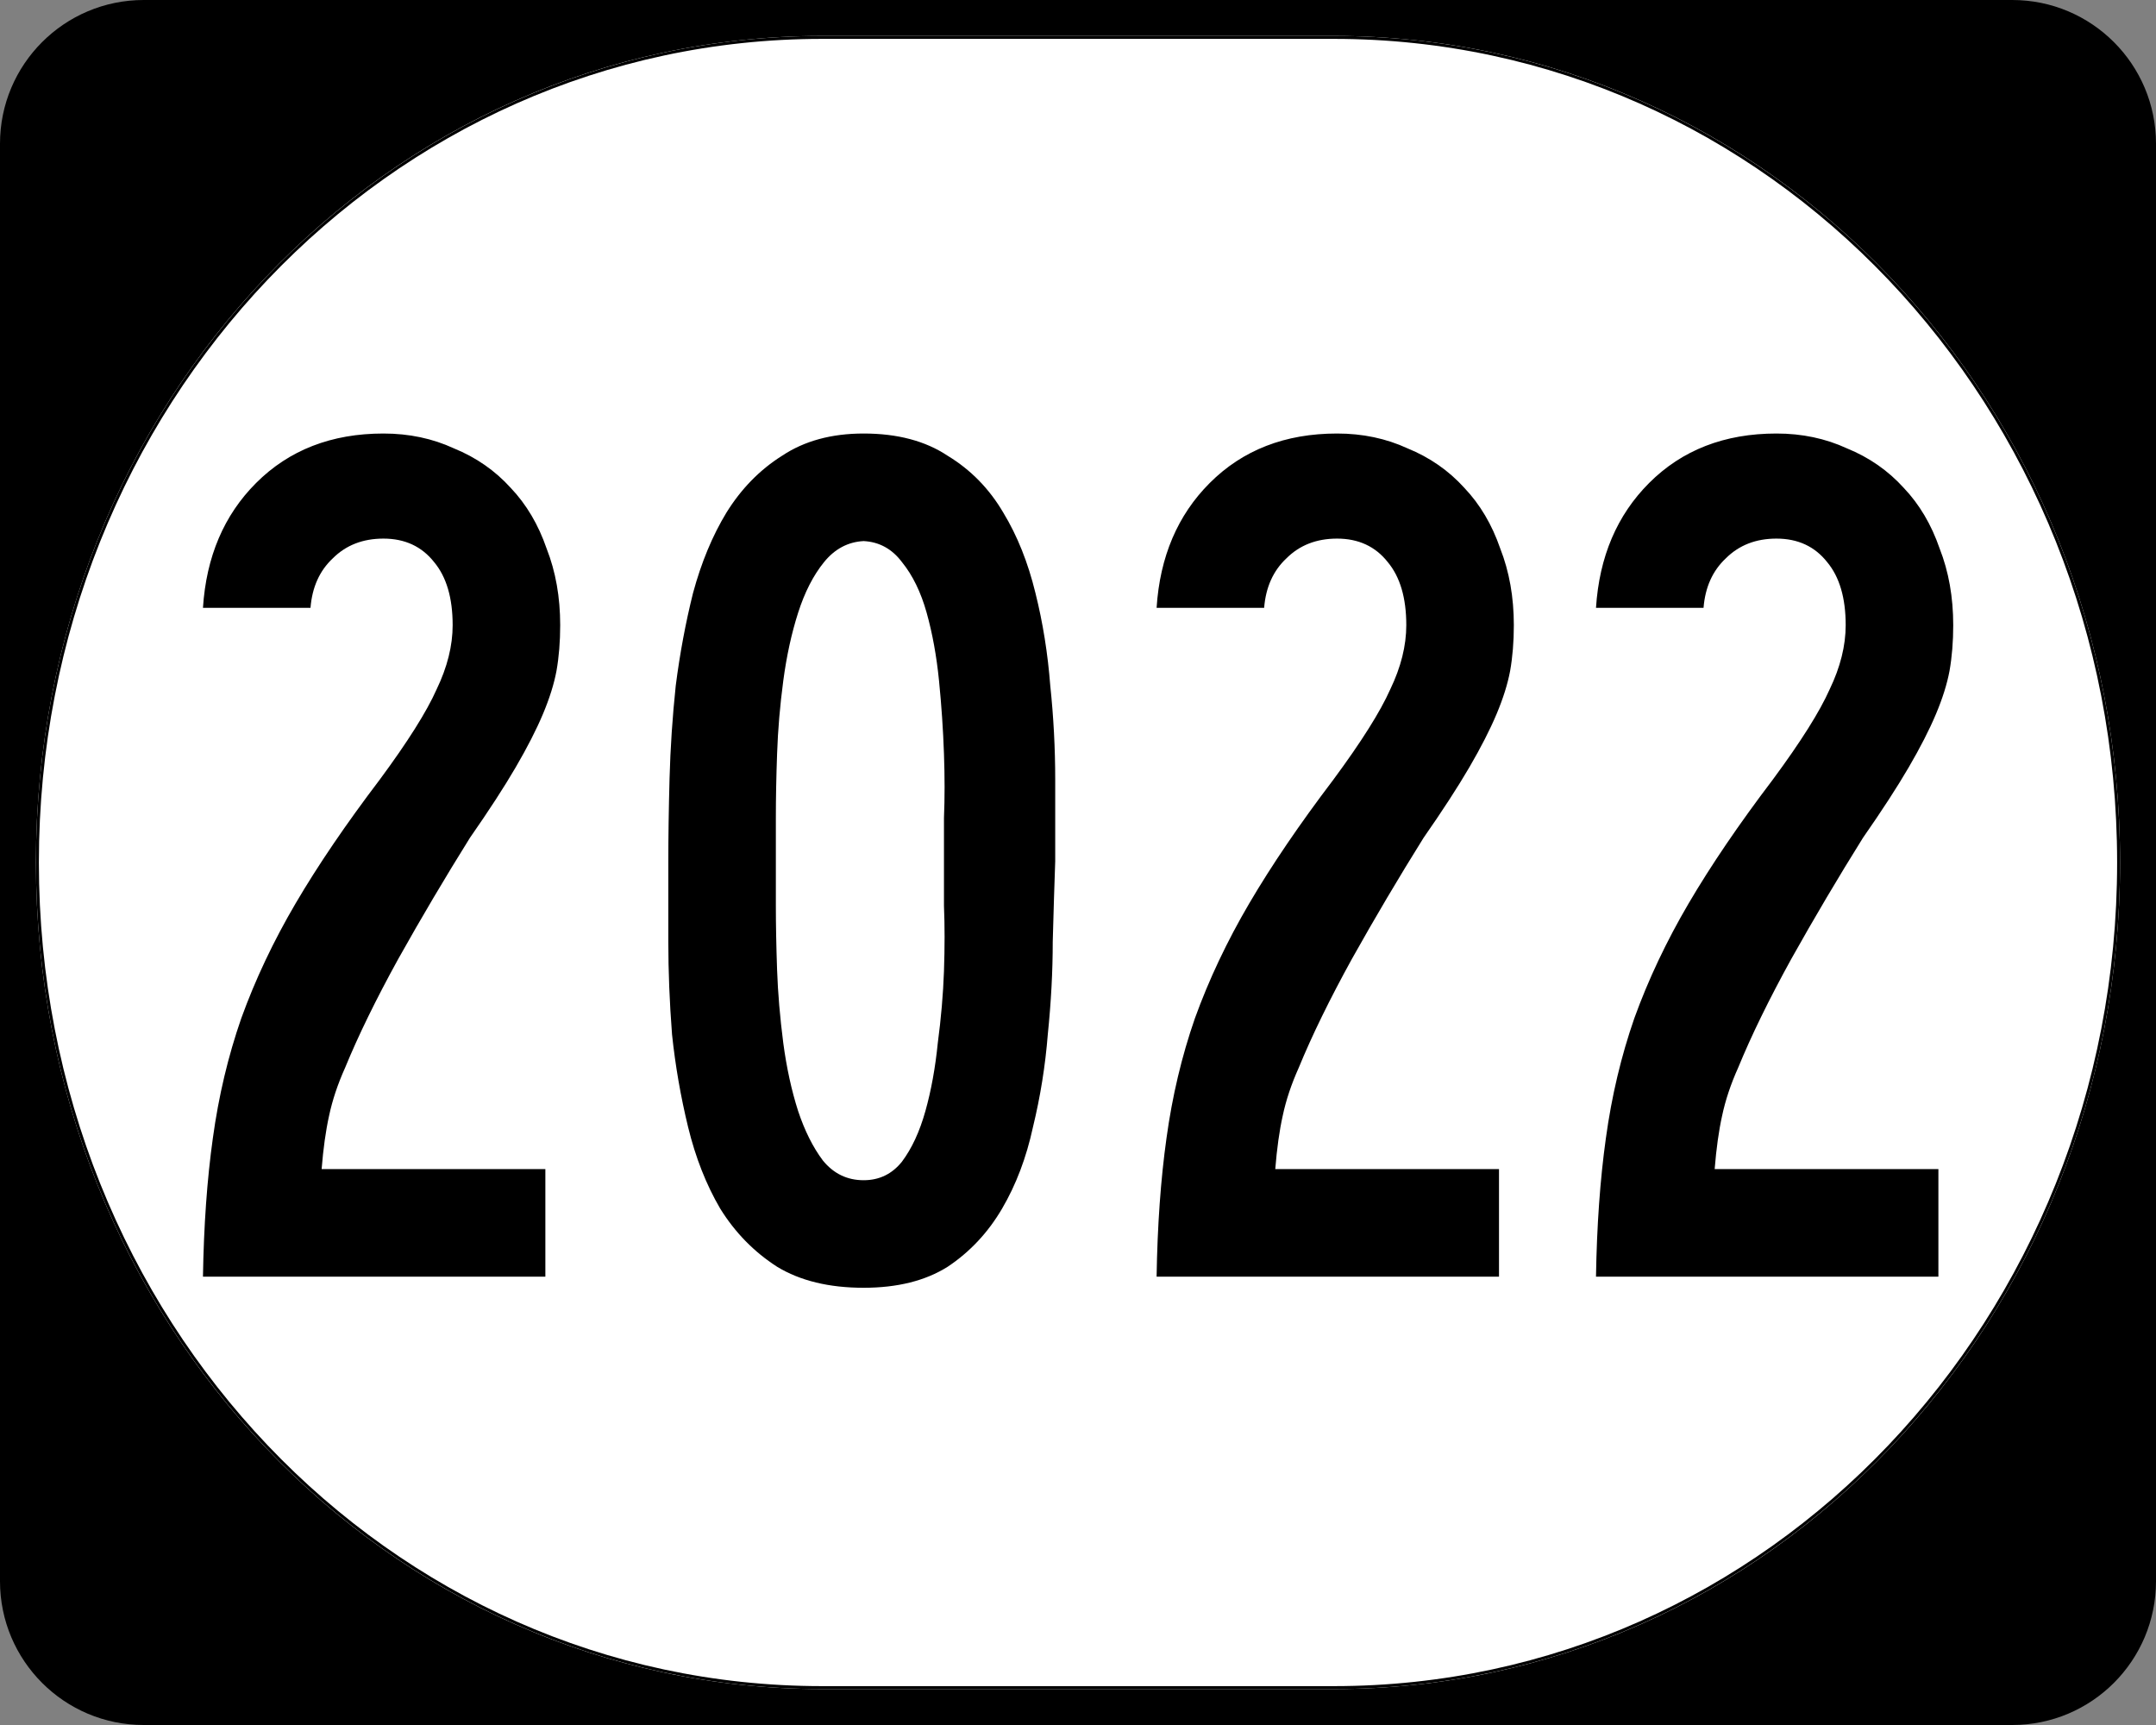 <?xml version="1.0" encoding="UTF-8" standalone="no"?>
<!-- Created with Inkscape (http://www.inkscape.org/) -->
<svg
   xmlns:dc="http://purl.org/dc/elements/1.1/"
   xmlns:cc="http://web.resource.org/cc/"
   xmlns:rdf="http://www.w3.org/1999/02/22-rdf-syntax-ns#"
   xmlns:svg="http://www.w3.org/2000/svg"
   xmlns="http://www.w3.org/2000/svg"
   xmlns:sodipodi="http://inkscape.sourceforge.net/DTD/sodipodi-0.dtd"
   xmlns:inkscape="http://www.inkscape.org/namespaces/inkscape"
   width="750"
   height="600"
   id="svg2"
   sodipodi:version="0.32"
   inkscape:version="0.43"
   version="1.0"
   sodipodi:docbase="C:\Documents and Settings\Alexander Bito\My Documents\Wikipedia Highways\Elongated circle shields\Elongated circle shields 9"
   sodipodi:docname="Elongated circle 2022.svg">
  <rect width="100%" height="100%" fill="#808080" stroke="none"/>
  <defs
     id="defs4" />
  <sodipodi:namedview
     id="base"
     pagecolor="#ffffff"
     bordercolor="#666666"
     borderopacity="1.0"
     inkscape:pageopacity="0.0"
     inkscape:pageshadow="2"
     inkscape:zoom="0.75"
     inkscape:cx="375"
     inkscape:cy="300"
     inkscape:document-units="px"
     inkscape:current-layer="layer1"
     inkscape:window-width="1280"
     inkscape:window-height="714"
     inkscape:window-x="-4"
     inkscape:window-y="-4" />
  <g
     inkscape:label="Layer 1"
     inkscape:groupmode="layer"
     id="layer1">
    <g
       style="overflow:visible"
       id="g1364"
       transform="translate(-1044.714,-564.781)">
      <g
         id="g3">
        <path
           d="M 1044.714,614.781 C 1044.714,587.166 1067.099,564.781 1094.714,564.781 L 1744.714,564.781 C 1772.328,564.781 1794.714,587.166 1794.714,614.781 L 1794.714,1114.781 C 1794.714,1142.396 1772.328,1164.781 1744.714,1164.781 L 1094.714,1164.781 C 1067.099,1164.781 1044.714,1142.396 1044.714,1114.781 L 1044.714,614.781 L 1044.714,614.781 z "
           id="path7" />
        <path
           id="path9"
           d="" />
      </g>
    </g>
    <path
       style="fill:#ffffff;fill-opacity:1;stroke:none;stroke-width:1;stroke-miterlimit:4;stroke-opacity:1"
       d="M 285.851,12.5 L 464.149,12.5 C 615.585,12.5 737.5,140.725 737.5,300 C 737.5,459.275 615.585,587.5 464.149,587.5 L 285.851,587.5 C 134.415,587.5 12.5,459.275 12.5,300 C 12.5,140.725 134.415,12.5 285.851,12.5 z "
       id="path3057" />
    <path
       style="font-size:430px;font-style:normal;font-variant:normal;font-weight:normal;font-stretch:normal;text-align:center;line-height:100%;writing-mode:lr-tb;text-anchor:middle;font-family:Roadgeek 2005 Series B"
       d="M 194.873,217.44 C 194.873,223.174 194.443,228.477 193.583,233.35 C 192.723,237.937 191.147,242.954 188.853,248.4 C 186.56,253.847 183.407,260.01 179.393,266.89 C 175.38,273.77 170.077,281.94 163.483,291.4 C 154.883,305.16 146.57,319.207 138.543,333.54 C 130.803,347.587 124.64,360.2 120.053,371.38 C 117.473,377.113 115.61,382.703 114.463,388.15 C 113.317,393.31 112.457,399.473 111.883,406.64 L 189.713,406.64 L 189.713,444.05 L 70.603,444.05 C 70.89,426.277 72.037,410.223 74.043,395.89 C 76.05,381.27 79.347,367.367 83.933,354.18 C 88.807,340.707 95.113,327.377 102.853,314.19 C 110.593,301.003 120.34,286.67 132.093,271.19 C 141.84,258.004 148.433,247.54 151.873,239.8 C 155.6,232.06 157.463,224.607 157.463,217.44 C 157.463,207.98 155.313,200.67 151.013,195.51 C 146.713,190.064 140.837,187.34 133.383,187.34 C 126.217,187.34 120.34,189.634 115.753,194.22 C 111.167,198.52 108.587,204.254 108.013,211.42 L 70.603,211.42 C 71.75,193.647 77.913,179.17 89.093,167.99 C 100.56,156.524 115.323,150.79 133.383,150.79 C 142.27,150.79 150.44,152.51 157.893,155.95 C 165.633,159.104 172.227,163.69 177.673,169.71 C 183.12,175.444 187.277,182.467 190.143,190.78 C 193.297,198.807 194.873,207.694 194.873,217.44 M 367.075,299.57 C 366.788,307.597 366.501,316.913 366.215,327.52 C 366.215,337.84 365.641,348.59 364.495,359.77 C 363.635,370.663 361.915,381.413 359.335,392.02 C 357.041,402.627 353.458,412.087 348.585,420.4 C 343.712,428.713 337.405,435.45 329.665,440.61 C 321.925,445.483 312.178,447.92 300.425,447.92 C 288.385,447.92 278.352,445.483 270.325,440.61 C 262.298,435.45 255.705,428.713 250.545,420.4 C 245.672,412.087 241.945,402.627 239.365,392.02 C 236.785,381.413 234.922,370.663 233.775,359.77 C 232.915,348.59 232.485,337.84 232.485,327.52 C 232.485,316.913 232.485,307.597 232.485,299.57 C 232.485,290.97 232.628,281.367 232.915,270.76 C 233.202,260.154 233.918,249.404 235.065,238.51 C 236.498,227.33 238.505,216.58 241.085,206.26 C 243.952,195.654 247.822,186.337 252.695,178.31 C 257.855,169.997 264.305,163.404 272.045,158.53 C 279.785,153.37 289.245,150.79 300.425,150.79 C 312.178,150.79 321.925,153.37 329.665,158.53 C 337.692,163.404 344.142,169.997 349.015,178.31 C 353.888,186.337 357.615,195.654 360.195,206.26 C 362.775,216.58 364.495,227.33 365.355,238.51 C 366.501,249.404 367.075,260.297 367.075,271.19 C 367.075,281.797 367.075,291.257 367.075,299.57 M 328.375,299.57 C 328.375,296.13 328.375,291.113 328.375,284.52 C 328.662,277.64 328.662,270.187 328.375,262.16 C 328.088,253.847 327.515,245.39 326.655,236.79 C 325.795,228.19 324.362,220.307 322.355,213.14 C 320.348,205.974 317.482,200.097 313.755,195.51 C 310.315,190.924 305.872,188.487 300.425,188.2 C 294.978,188.487 290.392,190.924 286.665,195.51 C 282.938,200.097 279.928,205.974 277.635,213.14 C 275.342,220.307 273.622,228.19 272.475,236.79 C 271.328,245.39 270.612,253.847 270.325,262.16 C 270.038,270.187 269.895,277.64 269.895,284.52 C 269.895,291.113 269.895,296.13 269.895,299.57 C 269.895,303.01 269.895,308.17 269.895,315.05 C 269.895,321.643 270.038,329.097 270.325,337.41 C 270.612,345.437 271.328,353.893 272.475,362.78 C 273.622,371.38 275.342,379.263 277.635,386.43 C 279.928,393.31 282.795,399.043 286.235,403.63 C 289.962,408.217 294.692,410.51 300.425,410.51 C 305.872,410.51 310.315,408.36 313.755,404.06 C 317.195,399.473 319.918,393.597 321.925,386.43 C 323.932,379.263 325.365,371.38 326.225,362.78 C 327.372,354.18 328.088,345.867 328.375,337.84 C 328.662,329.527 328.662,321.93 328.375,315.05 C 328.375,308.17 328.375,303.01 328.375,299.57 M 526.612,217.44 C 526.612,223.174 526.182,228.477 525.322,233.35 C 524.462,237.937 522.885,242.954 520.592,248.4 C 518.298,253.847 515.145,260.01 511.132,266.89 C 507.118,273.77 501.815,281.94 495.222,291.4 C 486.622,305.16 478.308,319.207 470.282,333.54 C 462.542,347.587 456.378,360.2 451.792,371.38 C 449.212,377.113 447.348,382.703 446.202,388.15 C 445.055,393.31 444.195,399.473 443.622,406.64 L 521.452,406.64 L 521.452,444.05 L 402.342,444.05 C 402.628,426.277 403.775,410.223 405.782,395.89 C 407.788,381.27 411.085,367.367 415.672,354.18 C 420.545,340.707 426.852,327.377 434.592,314.19 C 442.332,301.003 452.078,286.67 463.832,271.19 C 473.578,258.004 480.172,247.54 483.612,239.8 C 487.338,232.06 489.202,224.607 489.202,217.44 C 489.202,207.98 487.052,200.67 482.752,195.51 C 478.452,190.064 472.575,187.34 465.122,187.34 C 457.955,187.34 452.078,189.634 447.492,194.22 C 442.905,198.52 440.325,204.254 439.752,211.42 L 402.342,211.42 C 403.488,193.647 409.652,179.17 420.832,167.99 C 432.298,156.524 447.062,150.79 465.122,150.79 C 474.008,150.79 482.178,152.51 489.632,155.95 C 497.372,159.104 503.965,163.69 509.412,169.71 C 514.858,175.444 519.015,182.467 521.882,190.78 C 525.035,198.807 526.612,207.694 526.612,217.44 M 679.463,217.44 C 679.463,223.174 679.033,228.477 678.173,233.35 C 677.313,237.937 675.736,242.954 673.443,248.4 C 671.15,253.847 667.996,260.01 663.983,266.89 C 659.97,273.77 654.666,281.94 648.073,291.4 C 639.473,305.16 631.16,319.207 623.133,333.54 C 615.393,347.587 609.23,360.2 604.643,371.38 C 602.063,377.113 600.2,382.703 599.053,388.15 C 597.907,393.31 597.047,399.473 596.473,406.64 L 674.303,406.64 L 674.303,444.05 L 555.193,444.05 C 555.48,426.277 556.627,410.223 558.633,395.89 C 560.64,381.27 563.937,367.367 568.523,354.18 C 573.397,340.707 579.703,327.377 587.443,314.19 C 595.183,301.003 604.93,286.67 616.683,271.19 C 626.43,258.004 633.023,247.54 636.463,239.8 C 640.19,232.06 642.053,224.607 642.053,217.44 C 642.053,207.98 639.903,200.67 635.603,195.51 C 631.303,190.064 625.427,187.34 617.973,187.34 C 610.807,187.34 604.93,189.634 600.343,194.22 C 595.757,198.52 593.177,204.254 592.603,211.42 L 555.193,211.42 C 556.34,193.647 562.503,179.17 573.683,167.99 C 585.15,156.524 599.913,150.79 617.973,150.79 C 626.86,150.79 635.03,152.51 642.483,155.95 C 650.223,159.104 656.816,163.69 662.263,169.71 C 667.71,175.444 671.866,182.467 674.733,190.78 C 677.886,198.807 679.463,207.694 679.463,217.44"
       id="text1320" />
    <path
       style="fill:none;fill-opacity:1;stroke:#000000;stroke-width:1.023;stroke-miterlimit:4;stroke-opacity:1"
       d="M 285.977,13.011 L 464.023,13.011 C 615.246,13.011 736.989,141.008 736.989,300 C 736.989,458.992 615.246,586.989 464.023,586.989 L 285.977,586.989 C 134.754,586.989 13.011,458.992 13.011,300 C 13.011,141.008 134.754,13.011 285.977,13.011 z "
       id="rect2183" />
  </g>
</svg>
